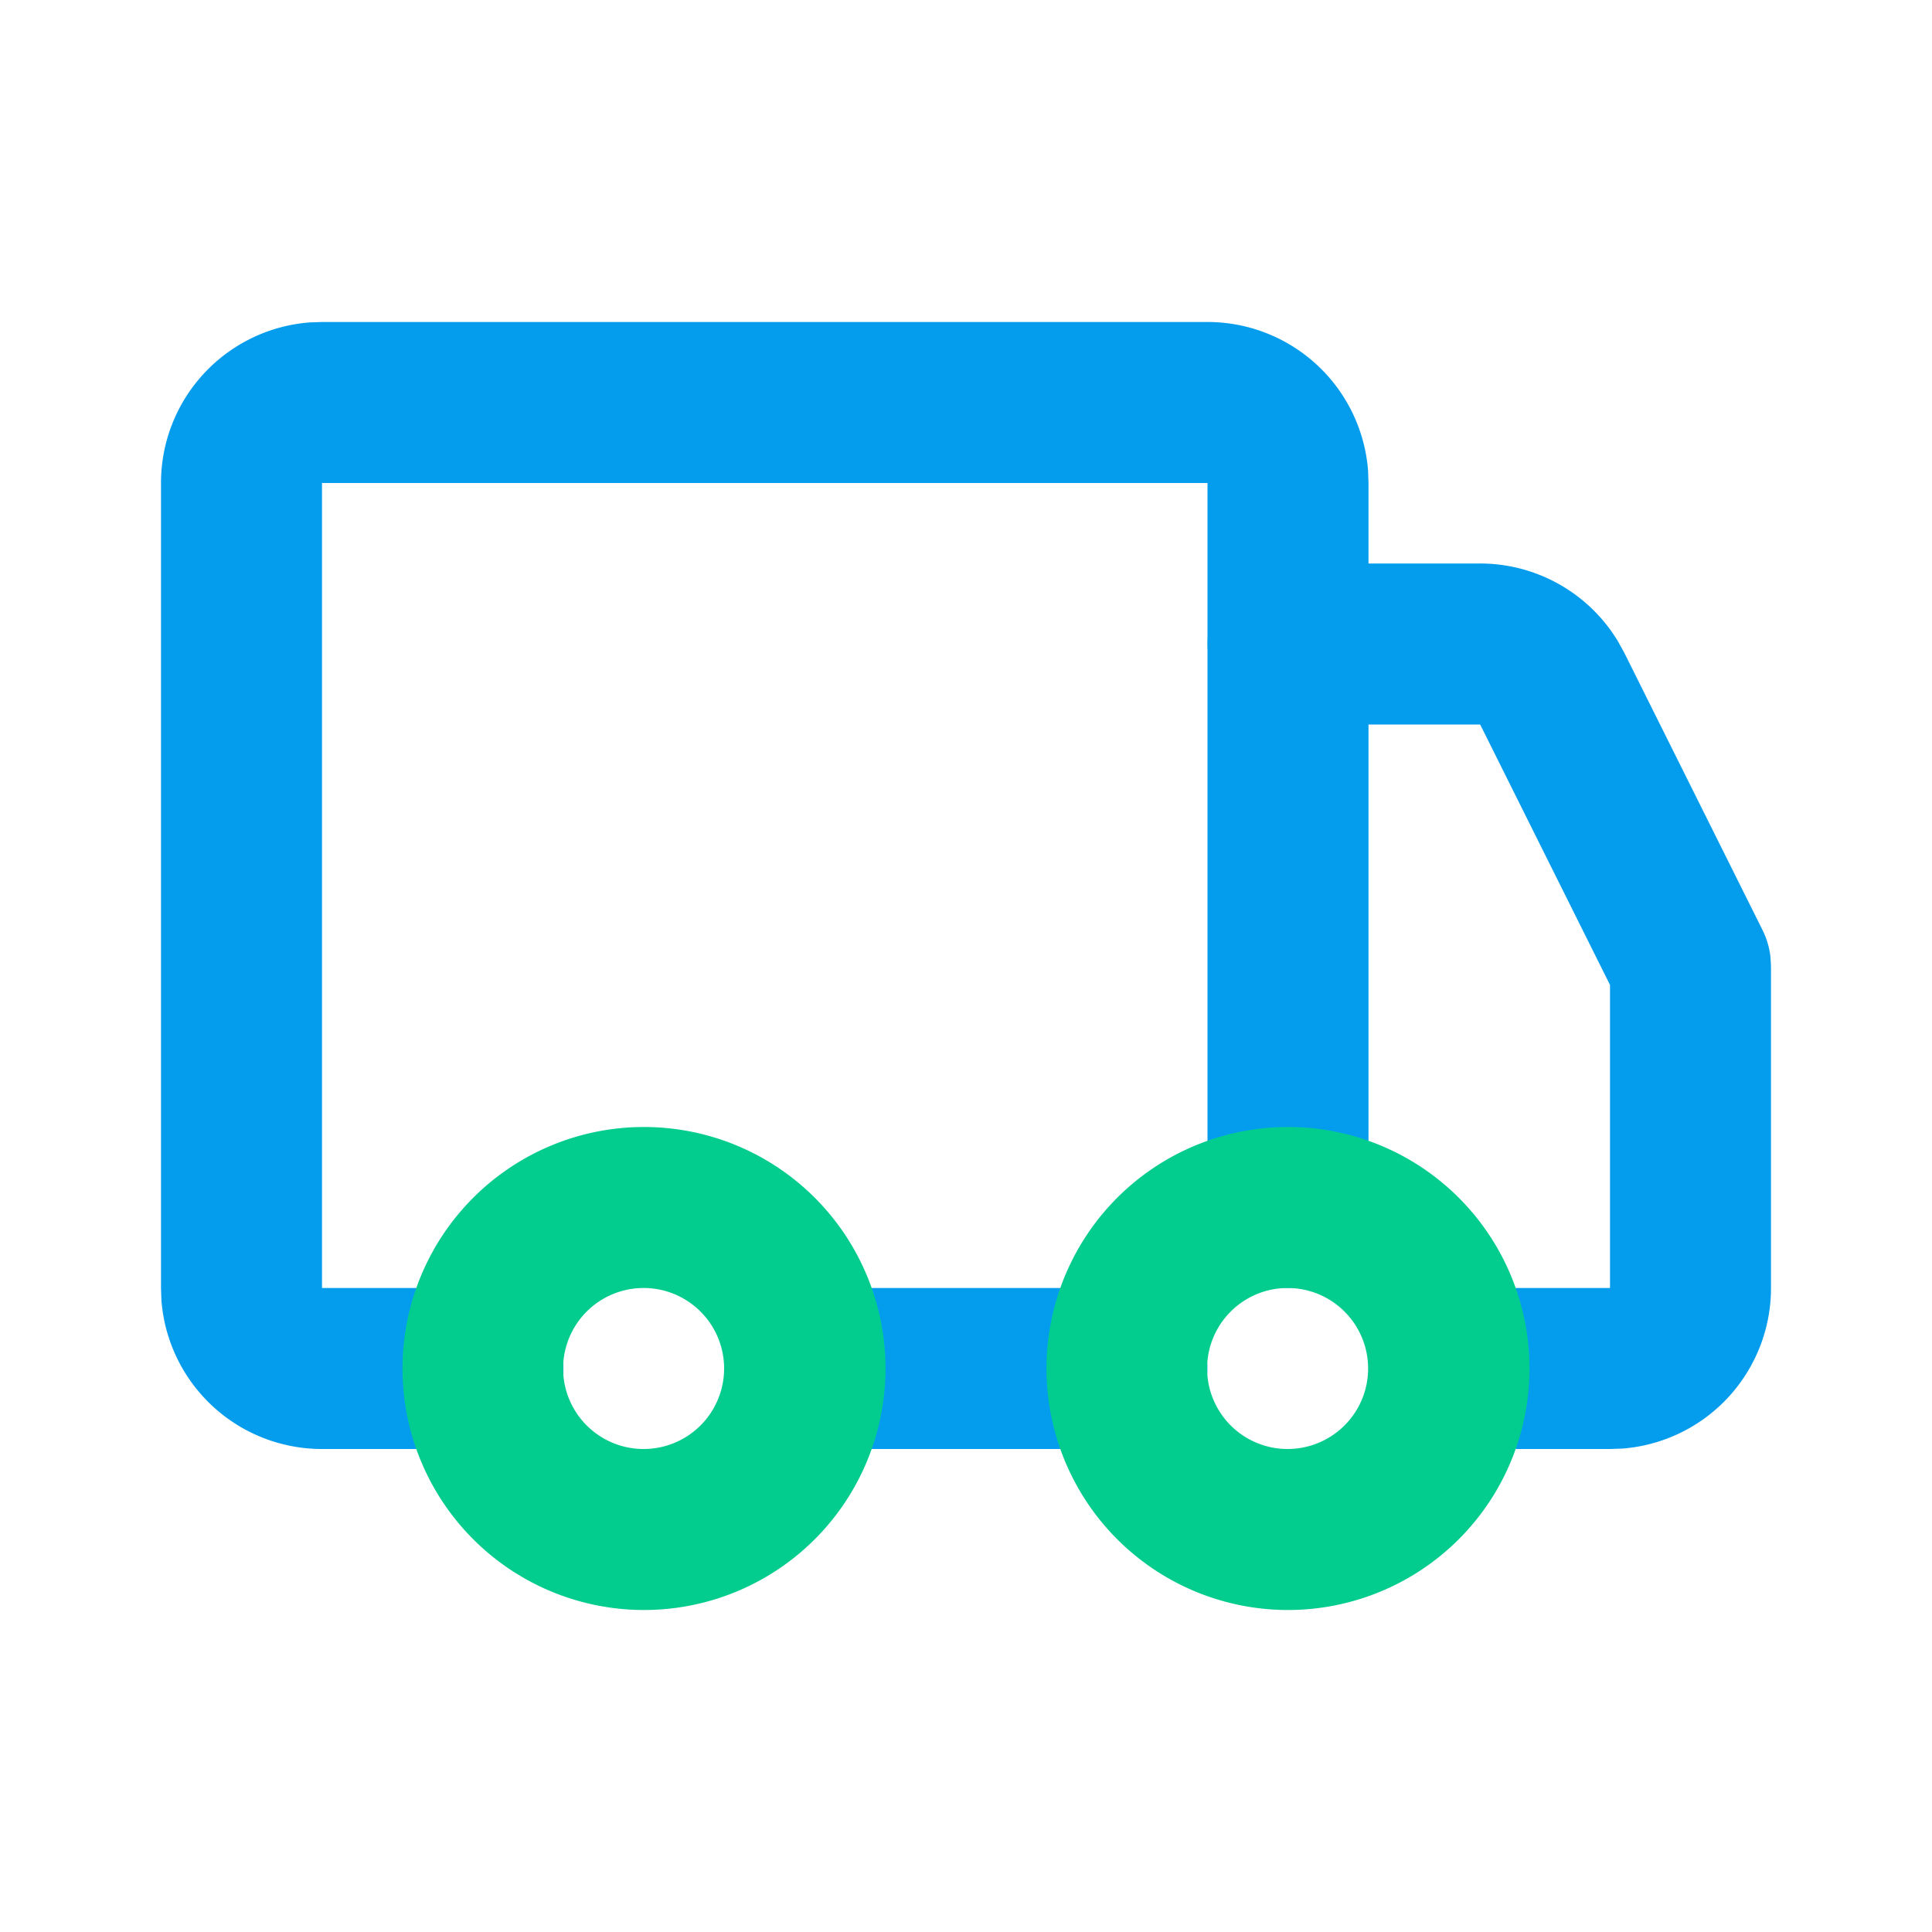 <svg t="1666702072157" class="icon" viewBox="0 0 1024 1024" version="1.1" xmlns="http://www.w3.org/2000/svg" p-id="2119" width="200" height="200"><path d="M640 170.667a85.333 85.333 0 0 1 85.12 78.933L725.333 256v384a42.667 42.667 0 0 1-85.035 4.992L640 640V256H170.667v426.667h85.333a42.667 42.667 0 0 1 4.992 85.035L256 768H170.667a85.333 85.333 0 0 1-85.12-78.933L85.333 682.667V256a85.333 85.333 0 0 1 78.933-85.12L170.667 170.667h469.333z" fill="#049DEE" p-id="2120"></path><path d="M597.333 682.667a42.667 42.667 0 0 1 4.992 85.035L597.333 768h-170.667a42.667 42.667 0 0 1-4.992-85.035L426.667 682.667h170.667zM783.915 298.667a85.333 85.333 0 0 1 73.515 41.045l3.371 6.059 73.387 147.2a42.667 42.667 0 0 1 4.181 14.08L938.667 512v170.667a85.333 85.333 0 0 1-78.933 85.12L853.333 768h-85.333a42.667 42.667 0 0 1-4.992-85.035L768 682.667h85.333v-160.64L784.512 384H682.667a42.667 42.667 0 0 1-4.992-85.035L682.667 298.667h101.248z" fill="#049DEE" p-id="2121"></path><path d="M341.333 597.333a128 128 0 1 1 0 256 128 128 0 0 1 0-256z m341.333 0a128 128 0 1 1 0 256 128 128 0 0 1 0-256z m-341.333 85.333a42.667 42.667 0 1 0 0 85.333 42.667 42.667 0 0 0 0-85.333z m341.333 0a42.667 42.667 0 1 0 0 85.333 42.667 42.667 0 0 0 0-85.333z" fill="#03CD8E" p-id="2122"></path></svg>
